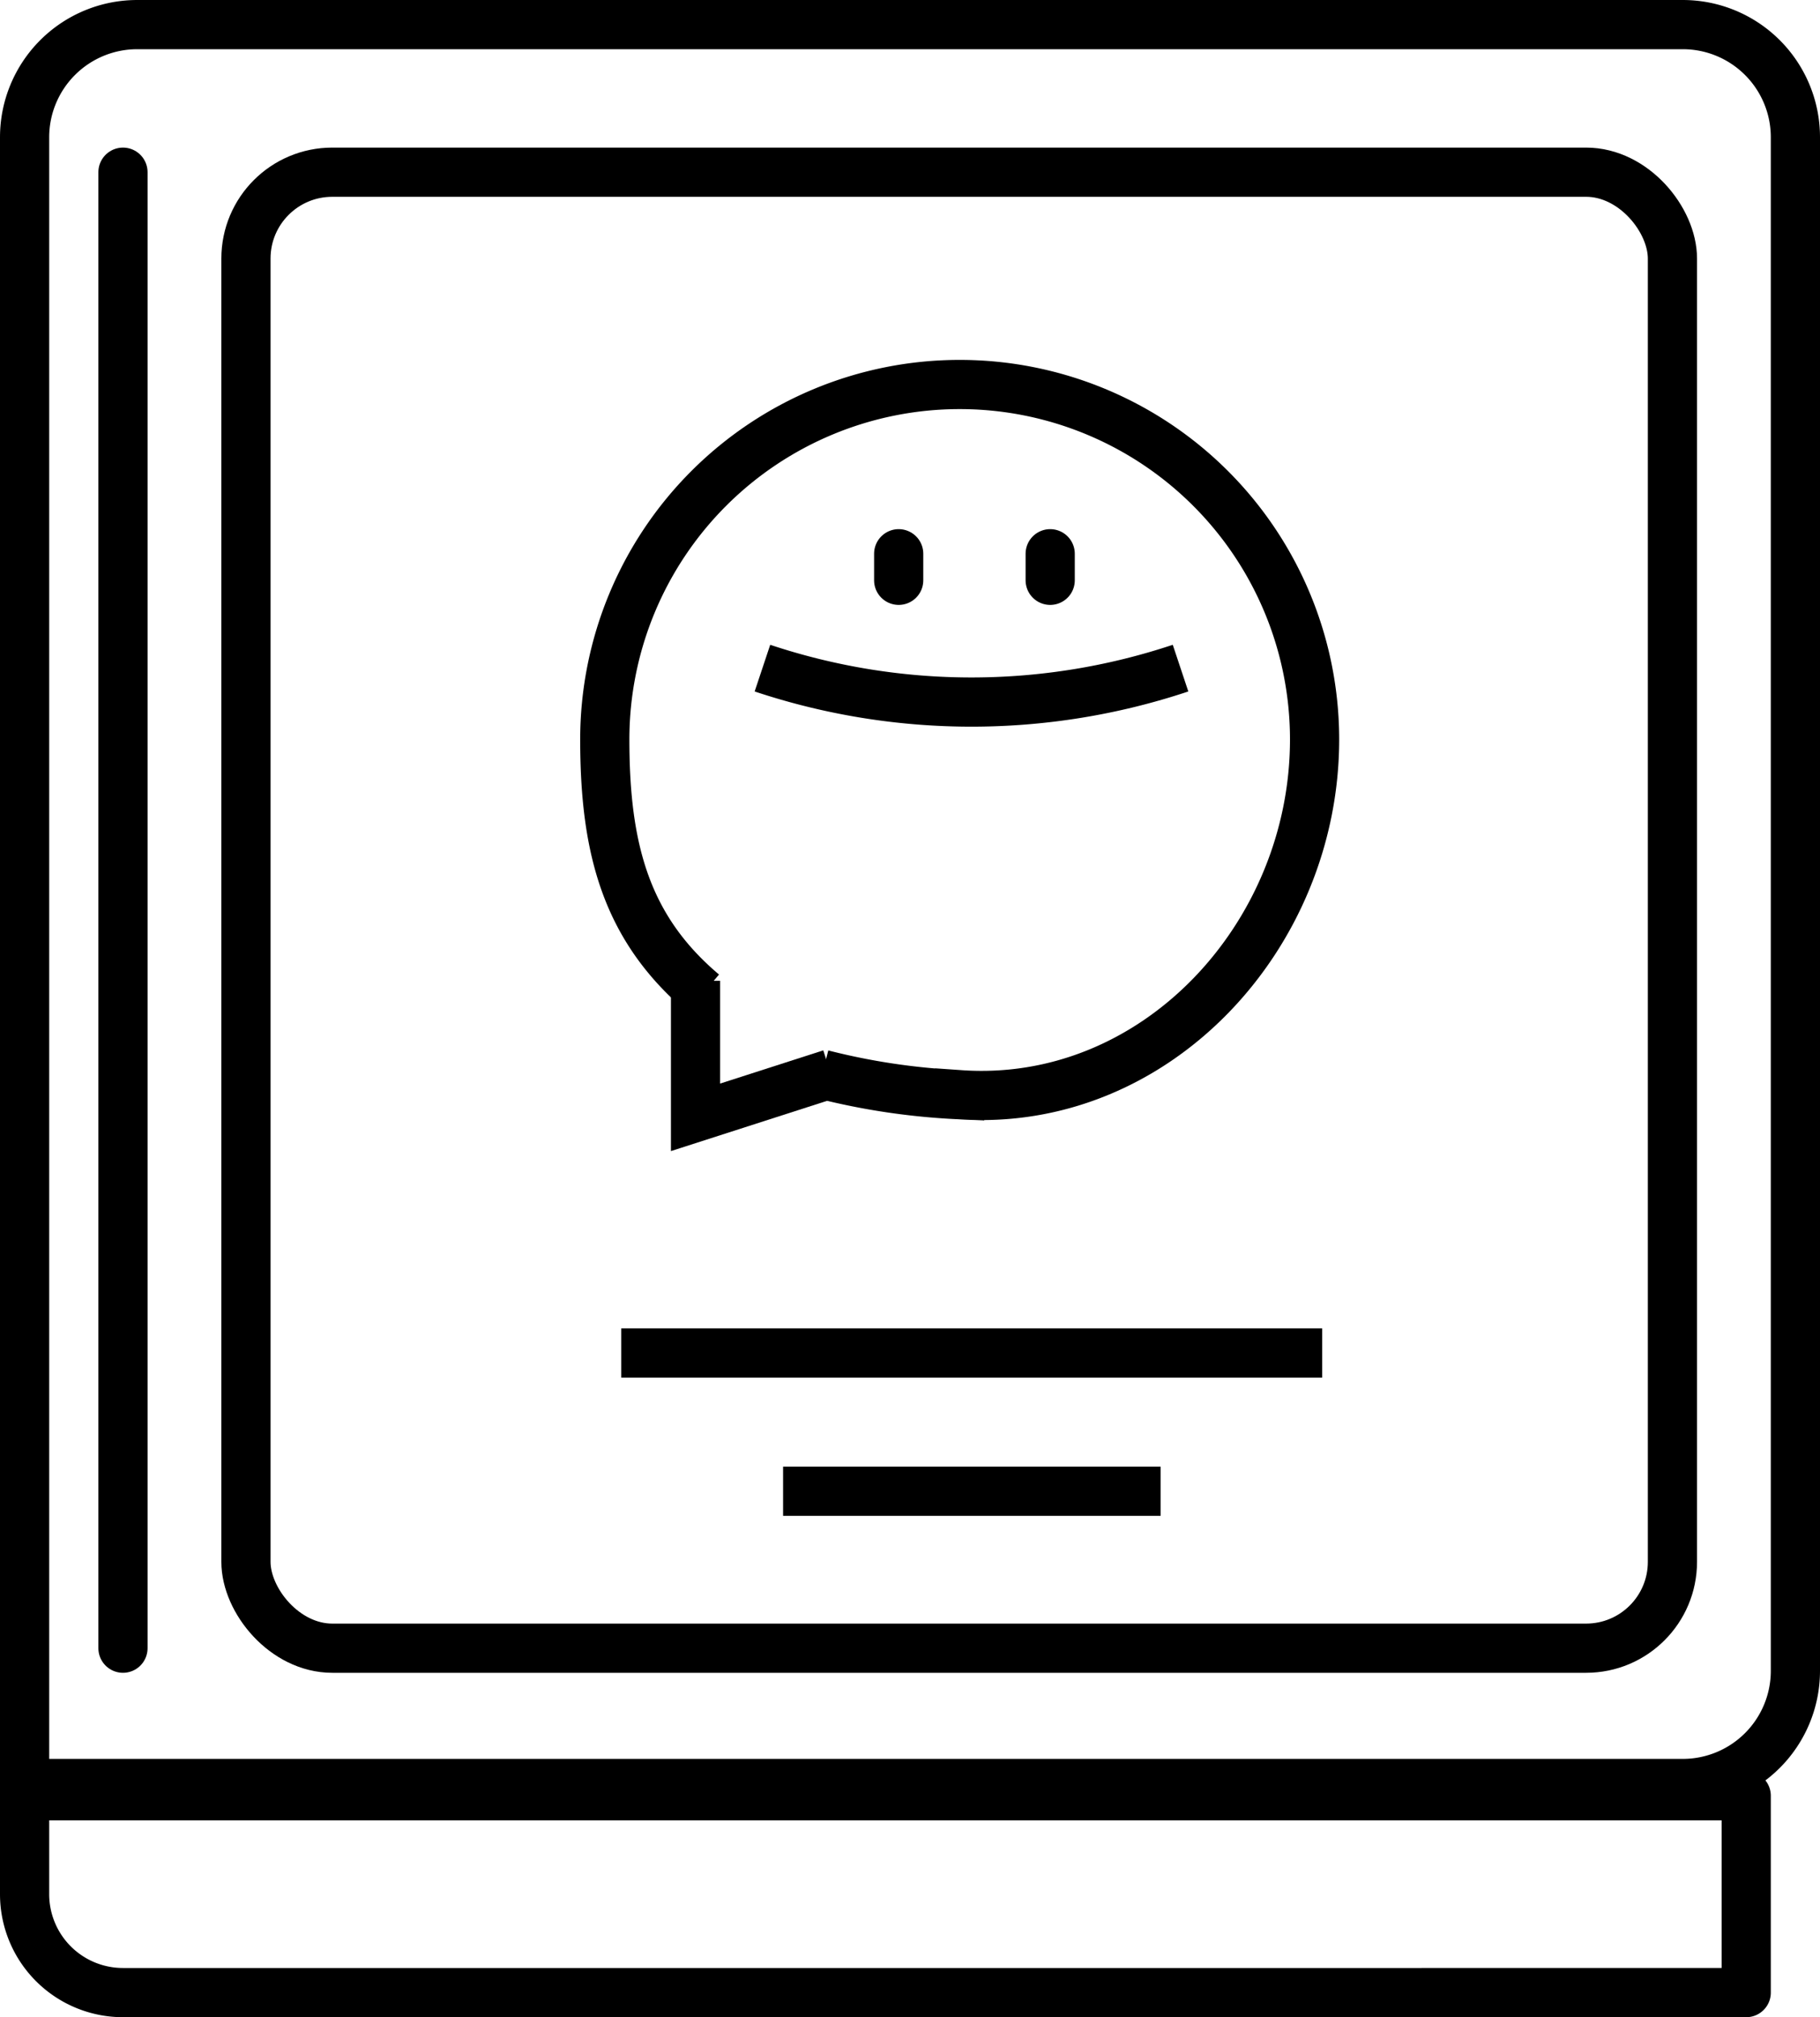 <svg xmlns="http://www.w3.org/2000/svg" viewBox="0 0 74 82"><defs><style>.cls-1,.cls-2,.cls-3{fill:none;stroke:#000;stroke-width:2px;}.cls-1,.cls-3{stroke-miterlimit:10;}.cls-2,.cls-3{stroke-linecap:round;}.cls-2{stroke-linejoin:round;}</style></defs><g id="Layer_2" data-name="Layer 2"><g id="Layer_1-2" data-name="Layer 1"><path class="cls-1" d="M5.58,1H68.42A4.58,4.58,0,0,1,73,5.58V67.92a4.58,4.58,0,0,1-4.58,4.58H1a0,0,0,0,1,0,0V5.58A4.58,4.58,0,0,1,5.58,1Z"/><path class="cls-2" d="M1,73H71a0,0,0,0,1,0,0v8a0,0,0,0,1,0,0H5a4,4,0,0,1-4-4V73A0,0,0,0,1,1,73Z"/><line class="cls-2" x1="5" y1="7" x2="5" y2="67"/><rect class="cls-2" x="10" y="7" width="58" height="60" rx="3.51"/><path class="cls-1" d="M28.59,40.38c-3.14-2.65-4-5.88-4-10.32a14.43,14.43,0,0,1,28.86,0c0,8-6.48,15-14.43,14.44a27.57,27.57,0,0,1-5.59-.83"/><polyline class="cls-1" points="28.28 39.87 28.28 45.42 33.78 43.65"/><path class="cls-1" d="M31,27.16h0a26.88,26.88,0,0,0,17,0h0"/><line class="cls-3" x1="36.54" y1="22.51" x2="36.54" y2="23.59"/><line class="cls-3" x1="42.7" y1="22.51" x2="42.7" y2="23.59"/><line class="cls-1" x1="25.26" y1="55" x2="53.76" y2="55"/><line class="cls-1" x1="31.84" y1="60.62" x2="47.19" y2="60.62"/></g></g></svg>
